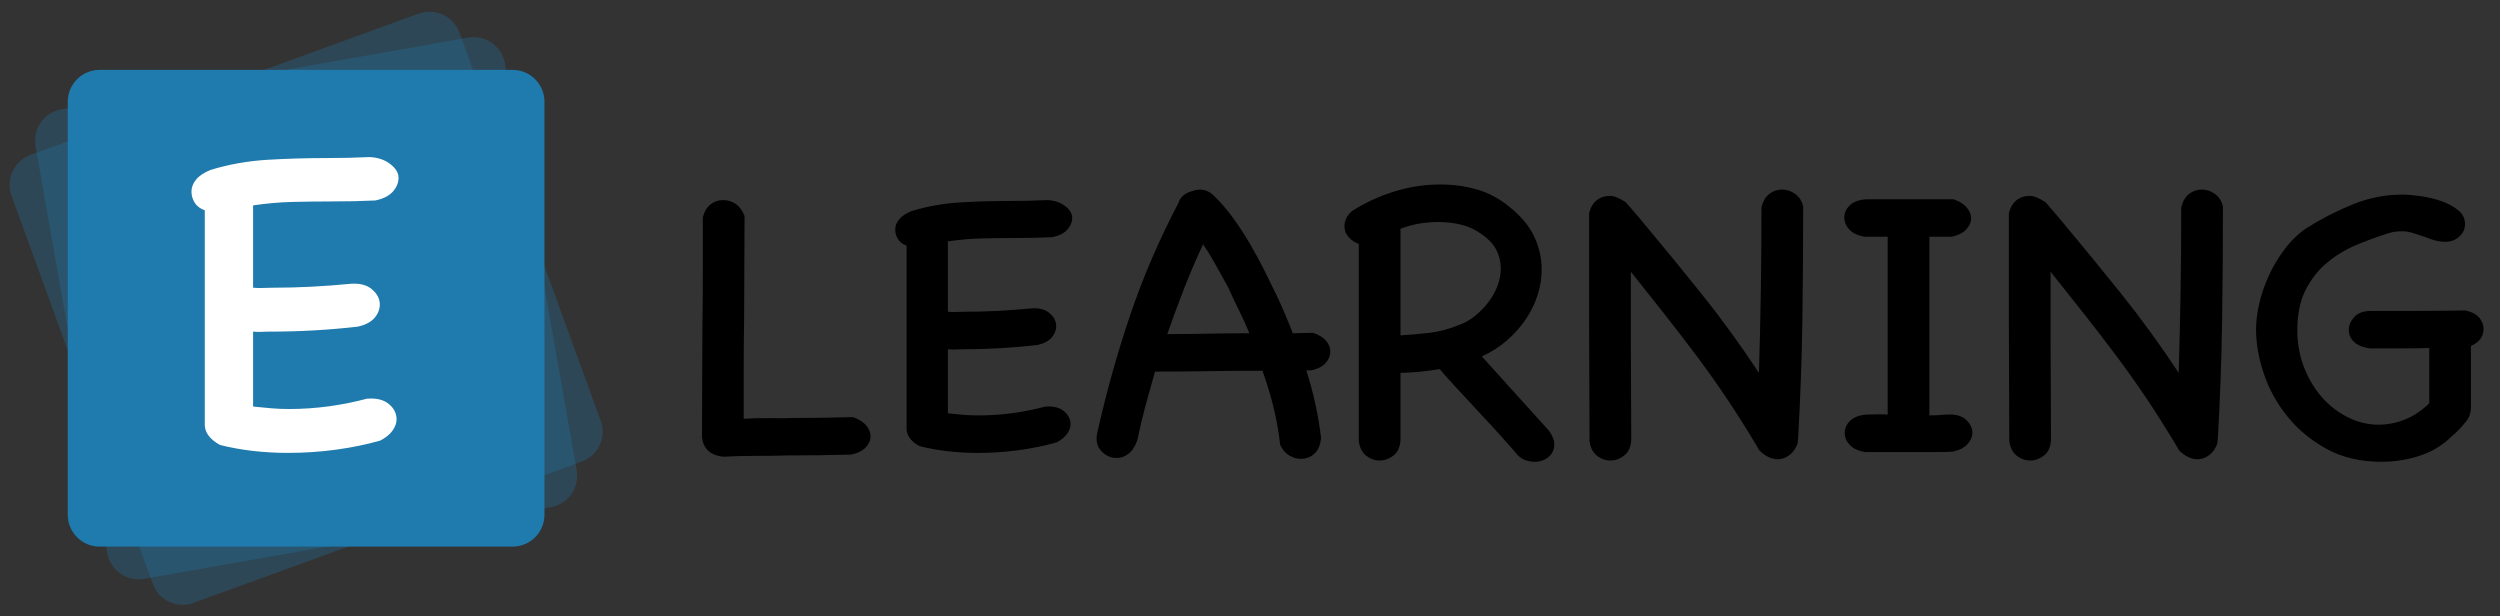 <svg width="146" height="36" viewBox="0 0 146 36" fill="none" xmlns="http://www.w3.org/2000/svg">
<rect x="0" y="0" width="146" height="36" fill="#333333" stroke="none"/>
<g clip-path="url(#clip0_142_3011)">
<path d="M42.227 26.672C42.801 26.639 43.424 26.623 44.097 26.623C44.77 26.623 45.385 26.615 45.943 26.598C46.566 26.598 47.194 26.594 47.825 26.586C48.457 26.578 49.084 26.566 49.708 26.549C50.085 26.467 50.368 26.328 50.557 26.131C50.745 25.934 50.84 25.721 50.84 25.491C50.84 25.261 50.754 25.044 50.581 24.839C50.409 24.634 50.151 24.474 49.806 24.359C49.232 24.375 48.666 24.388 48.108 24.396C47.55 24.404 47.001 24.408 46.459 24.408C45.951 24.424 45.446 24.429 44.946 24.42C44.446 24.412 43.941 24.424 43.432 24.457V21.541C43.432 20.598 43.441 19.626 43.457 18.625C43.457 17.64 43.461 16.648 43.469 15.647C43.477 14.646 43.482 13.637 43.482 12.62C43.367 12.308 43.199 12.075 42.977 11.919C42.756 11.763 42.505 11.685 42.227 11.685C41.948 11.685 41.702 11.771 41.488 11.943C41.275 12.116 41.127 12.366 41.045 12.694V15.918C41.045 16.984 41.037 18.059 41.021 19.142C41.021 20.224 41.017 21.291 41.008 22.341C41 23.391 40.996 24.457 40.996 25.54C41.078 26.213 41.488 26.59 42.227 26.672ZM57.104 26.451C57.908 26.451 58.704 26.397 59.491 26.291C60.279 26.184 61.017 26.032 61.706 25.835C61.985 25.688 62.19 25.52 62.322 25.331C62.453 25.142 62.518 24.958 62.518 24.777C62.518 24.482 62.391 24.228 62.137 24.014C61.883 23.801 61.526 23.711 61.066 23.744H61.042C60.435 23.908 59.803 24.035 59.147 24.125C58.491 24.215 57.826 24.26 57.154 24.26C56.842 24.26 56.542 24.248 56.255 24.224C55.968 24.199 55.669 24.17 55.357 24.137V20.397C55.538 20.413 55.681 20.417 55.788 20.409C55.894 20.401 56.038 20.397 56.218 20.397C56.957 20.397 57.687 20.376 58.409 20.335C59.13 20.294 59.852 20.233 60.574 20.151C60.952 20.069 61.23 19.925 61.411 19.72C61.591 19.515 61.682 19.289 61.682 19.043C61.682 18.764 61.554 18.514 61.3 18.293C61.046 18.071 60.689 17.977 60.23 18.01C59.557 18.075 58.897 18.124 58.249 18.157C57.601 18.19 56.957 18.206 56.317 18.206C56.136 18.206 55.972 18.211 55.825 18.219C55.677 18.227 55.521 18.223 55.357 18.206V14.097C56.013 13.998 56.665 13.941 57.313 13.924C57.962 13.908 58.622 13.9 59.294 13.9C59.672 13.9 60.045 13.896 60.414 13.887C60.783 13.879 61.132 13.867 61.46 13.851C61.854 13.769 62.145 13.621 62.334 13.408C62.523 13.194 62.617 12.965 62.617 12.719C62.617 12.473 62.477 12.243 62.199 12.03C61.92 11.816 61.575 11.701 61.165 11.685C60.82 11.701 60.472 11.714 60.119 11.722C59.766 11.73 59.409 11.734 59.048 11.734C58.048 11.734 57.059 11.763 56.083 11.82C55.107 11.878 54.159 12.046 53.241 12.325C52.913 12.456 52.67 12.616 52.515 12.805C52.359 12.993 52.281 13.194 52.281 13.408C52.281 13.604 52.334 13.789 52.441 13.961C52.547 14.134 52.716 14.261 52.945 14.343V24.95C52.913 25.392 53.167 25.762 53.708 26.057C54.758 26.319 55.89 26.451 57.104 26.451ZM75.969 26.795C76.281 26.795 76.547 26.693 76.769 26.488C76.99 26.282 77.117 25.975 77.15 25.565C76.986 24.219 76.699 22.907 76.289 21.627H76.584C76.961 21.545 77.24 21.402 77.421 21.197C77.601 20.991 77.691 20.774 77.691 20.544C77.691 20.315 77.609 20.101 77.445 19.904C77.281 19.708 77.027 19.552 76.682 19.437C76.502 19.437 76.305 19.441 76.092 19.449C75.879 19.457 75.682 19.462 75.501 19.462C75.353 19.084 75.198 18.703 75.034 18.317C74.87 17.932 74.714 17.583 74.566 17.271C74.336 16.796 74.09 16.295 73.828 15.77C73.565 15.245 73.282 14.724 72.979 14.207C72.675 13.691 72.347 13.19 71.994 12.706C71.642 12.222 71.26 11.783 70.85 11.39C70.505 11.078 70.112 10.996 69.669 11.144H69.693C69.25 11.242 68.963 11.463 68.832 11.808L68.857 11.783C67.708 13.965 66.757 16.172 66.002 18.403C65.247 20.635 64.607 22.923 64.082 25.269C63.984 25.712 64.062 26.069 64.316 26.34C64.57 26.611 64.87 26.746 65.214 26.746C65.46 26.746 65.69 26.664 65.903 26.5C66.117 26.336 66.289 26.073 66.42 25.712C66.568 24.991 66.728 24.314 66.9 23.682C67.072 23.05 67.257 22.39 67.454 21.701H67.503C68.553 21.701 69.595 21.693 70.629 21.676C71.662 21.66 72.696 21.652 73.729 21.652C73.992 22.39 74.209 23.112 74.382 23.817C74.554 24.523 74.681 25.245 74.763 25.983C74.894 26.262 75.07 26.467 75.292 26.598C75.513 26.73 75.739 26.795 75.969 26.795ZM68.168 19.511C68.496 18.576 68.828 17.677 69.164 16.816C69.501 15.955 69.866 15.106 70.259 14.269C70.456 14.548 70.657 14.868 70.862 15.229C71.067 15.59 71.268 15.951 71.465 16.312L71.711 16.755C71.925 17.23 72.138 17.681 72.351 18.108C72.564 18.535 72.769 18.986 72.966 19.462C72.13 19.462 71.33 19.47 70.567 19.486C69.804 19.503 69.004 19.511 68.168 19.511ZM89.641 26.968C89.952 26.968 90.219 26.873 90.441 26.684C90.662 26.496 90.773 26.246 90.773 25.934C90.773 25.704 90.666 25.442 90.453 25.146L86.54 20.815C87.081 20.569 87.565 20.261 87.992 19.892C88.418 19.523 88.783 19.117 89.087 18.674C89.39 18.231 89.624 17.759 89.788 17.259C89.952 16.759 90.034 16.246 90.034 15.721C90.034 15.065 89.887 14.425 89.591 13.801C89.296 13.178 88.804 12.595 88.115 12.054C87.557 11.595 86.942 11.267 86.269 11.07C85.597 10.873 84.875 10.774 84.103 10.774C83.185 10.774 82.282 10.914 81.397 11.193C80.51 11.472 79.698 11.849 78.96 12.325C78.665 12.571 78.517 12.874 78.517 13.235C78.517 13.465 78.599 13.67 78.763 13.851C78.927 14.031 79.124 14.162 79.354 14.244V25.762C79.403 26.139 79.547 26.422 79.784 26.611C80.022 26.799 80.281 26.894 80.56 26.894C80.855 26.894 81.13 26.795 81.384 26.598C81.638 26.401 81.774 26.09 81.79 25.663V21.775C82.545 21.759 83.308 21.685 84.079 21.553C84.21 21.717 84.493 22.037 84.928 22.513C85.363 22.989 85.834 23.497 86.343 24.039C86.852 24.58 87.319 25.089 87.746 25.565C88.172 26.041 88.459 26.369 88.607 26.549C88.755 26.713 88.919 26.824 89.099 26.881C89.28 26.939 89.46 26.968 89.641 26.968ZM81.79 19.585V13.358C82.479 13.096 83.218 12.965 84.005 12.965C84.464 12.965 84.912 13.018 85.346 13.125C85.781 13.231 86.187 13.424 86.564 13.703C86.958 13.982 87.237 14.29 87.401 14.626C87.565 14.962 87.647 15.319 87.647 15.696C87.647 16.024 87.582 16.361 87.45 16.705C87.319 17.05 87.139 17.37 86.909 17.665C86.679 17.96 86.417 18.227 86.121 18.465C85.826 18.703 85.506 18.879 85.162 18.994C84.604 19.224 84.042 19.371 83.476 19.437C82.91 19.503 82.348 19.552 81.79 19.585ZM94.059 26.894C94.338 26.894 94.605 26.795 94.859 26.598C95.114 26.401 95.249 26.09 95.265 25.663C95.265 24.58 95.261 23.58 95.253 22.661C95.245 21.742 95.241 20.856 95.241 20.003V15.869C95.897 16.689 96.545 17.505 97.185 18.317C97.825 19.129 98.452 19.946 99.067 20.766C99.683 21.586 100.281 22.431 100.864 23.301C101.446 24.17 102.016 25.073 102.574 26.008L102.746 26.303C103.091 26.648 103.452 26.82 103.829 26.82C104.059 26.82 104.28 26.742 104.494 26.586C104.707 26.43 104.871 26.196 104.986 25.885V25.774C104.986 25.733 104.994 25.671 105.011 25.589C105.142 23.26 105.224 21 105.257 18.809C105.289 16.619 105.306 14.367 105.306 12.054C105.224 11.726 105.064 11.48 104.826 11.316C104.588 11.152 104.338 11.07 104.075 11.07C103.796 11.07 103.546 11.156 103.325 11.328C103.103 11.5 102.952 11.767 102.87 12.128V12.152C102.87 13.842 102.857 15.454 102.833 16.988C102.808 18.522 102.771 20.118 102.722 21.775C101.639 20.134 100.515 18.588 99.35 17.136C98.186 15.684 96.972 14.203 95.708 12.694L94.945 11.808C94.568 11.562 94.256 11.439 94.01 11.439C93.715 11.439 93.46 11.525 93.247 11.697C93.034 11.87 92.886 12.12 92.804 12.448V19.117C92.804 20.249 92.808 21.369 92.817 22.476C92.825 23.584 92.829 24.679 92.829 25.762C92.878 26.139 93.022 26.422 93.26 26.611C93.497 26.799 93.764 26.894 94.059 26.894ZM113.121 26.401C113.432 26.401 113.736 26.393 114.031 26.377C114.425 26.295 114.716 26.147 114.905 25.934C115.094 25.721 115.188 25.499 115.188 25.269C115.188 24.991 115.061 24.736 114.806 24.506C114.552 24.277 114.187 24.178 113.711 24.211H113.613C113.432 24.228 113.277 24.24 113.145 24.248C113.014 24.256 112.858 24.26 112.678 24.26V13.826H113.982C114.359 13.744 114.642 13.6 114.831 13.395C115.02 13.19 115.114 12.973 115.114 12.743C115.114 12.53 115.028 12.321 114.856 12.116C114.683 11.911 114.425 11.751 114.08 11.636H108.986C108.56 11.669 108.24 11.787 108.027 11.993C107.813 12.198 107.707 12.431 107.707 12.694C107.707 12.957 107.805 13.194 108.002 13.408C108.199 13.621 108.502 13.76 108.912 13.826H110.241V24.211C110.012 24.195 109.811 24.191 109.638 24.199C109.466 24.207 109.257 24.211 109.011 24.211C108.584 24.244 108.264 24.363 108.051 24.568C107.838 24.773 107.731 25.015 107.731 25.294C107.731 25.54 107.83 25.77 108.027 25.983C108.223 26.196 108.527 26.336 108.937 26.401H113.121ZM118.573 26.894C118.852 26.894 119.119 26.795 119.373 26.598C119.627 26.401 119.762 26.09 119.779 25.663C119.779 24.58 119.775 23.58 119.767 22.661C119.758 21.742 119.754 20.856 119.754 20.003V15.869C120.411 16.689 121.059 17.505 121.698 18.317C122.338 19.129 122.966 19.946 123.581 20.766C124.196 21.586 124.795 22.431 125.378 23.301C125.96 24.17 126.53 25.073 127.088 26.008L127.26 26.303C127.605 26.648 127.966 26.82 128.343 26.82C128.573 26.82 128.794 26.742 129.007 26.586C129.221 26.43 129.385 26.196 129.5 25.885V25.774C129.5 25.733 129.508 25.671 129.524 25.589C129.655 23.26 129.737 21 129.77 18.809C129.803 16.619 129.82 14.367 129.82 12.054C129.737 11.726 129.578 11.48 129.34 11.316C129.102 11.152 128.852 11.07 128.589 11.07C128.31 11.07 128.06 11.156 127.838 11.328C127.617 11.5 127.465 11.767 127.383 12.128V12.152C127.383 13.842 127.371 15.454 127.346 16.988C127.322 18.522 127.285 20.118 127.236 21.775C126.153 20.134 125.029 18.588 123.864 17.136C122.699 15.684 121.485 14.203 120.222 12.694L119.459 11.808C119.082 11.562 118.77 11.439 118.524 11.439C118.228 11.439 117.974 11.525 117.761 11.697C117.548 11.87 117.4 12.12 117.318 12.448V19.117C117.318 20.249 117.322 21.369 117.33 22.476C117.338 23.584 117.343 24.679 117.343 25.762C117.392 26.139 117.535 26.422 117.773 26.611C118.011 26.799 118.278 26.894 118.573 26.894ZM139.086 26.968C139.857 26.968 140.604 26.849 141.326 26.611C142.048 26.373 142.671 25.991 143.196 25.466L143.393 25.294C143.606 25.097 143.811 24.876 144.008 24.63C144.205 24.384 144.304 24.105 144.304 23.793V20.2C144.566 20.085 144.755 19.942 144.87 19.769C144.984 19.597 145.042 19.412 145.042 19.215C145.042 18.986 144.96 18.768 144.796 18.563C144.632 18.358 144.361 18.215 143.984 18.133L143.806 18.133C143.608 18.134 143.302 18.138 142.888 18.145C142.372 18.153 141.81 18.157 141.203 18.157H138.496C138.036 18.157 137.7 18.276 137.487 18.514C137.273 18.752 137.167 19.002 137.167 19.265C137.167 19.527 137.265 19.757 137.462 19.954C137.659 20.151 137.971 20.282 138.397 20.348H140.132C140.715 20.348 141.293 20.339 141.867 20.323V23.547C141.441 23.973 140.973 24.289 140.464 24.494C139.956 24.699 139.439 24.802 138.914 24.802C138.291 24.802 137.692 24.658 137.118 24.371C136.543 24.084 136.039 23.694 135.604 23.202C135.169 22.71 134.821 22.128 134.558 21.455C134.296 20.782 134.164 20.06 134.164 19.289C134.164 18.354 134.324 17.571 134.644 16.939C134.964 16.307 135.378 15.778 135.887 15.352C136.396 14.925 136.962 14.581 137.585 14.318C138.209 14.056 138.832 13.826 139.455 13.629C139.603 13.58 139.747 13.547 139.886 13.531C140.026 13.514 140.161 13.506 140.292 13.506C140.505 13.506 140.735 13.547 140.981 13.629C141.227 13.711 141.473 13.793 141.72 13.875C141.916 13.957 142.105 14.019 142.286 14.06C142.466 14.101 142.638 14.121 142.802 14.121C143.13 14.121 143.405 14.019 143.627 13.814C143.848 13.609 143.959 13.367 143.959 13.088C143.959 12.76 143.82 12.485 143.541 12.263C143.262 12.042 142.929 11.865 142.544 11.734C142.158 11.603 141.756 11.509 141.338 11.451C140.92 11.394 140.571 11.365 140.292 11.365C139.308 11.365 138.348 11.554 137.413 11.931C136.478 12.308 135.567 12.776 134.681 13.334C134.205 13.662 133.783 14.072 133.414 14.564C133.045 15.056 132.737 15.573 132.491 16.115C132.245 16.656 132.06 17.198 131.937 17.739C131.814 18.28 131.753 18.781 131.753 19.24C131.753 20.06 131.904 20.922 132.208 21.824C132.511 22.726 132.971 23.559 133.586 24.322C134.201 25.085 134.964 25.716 135.875 26.217C136.785 26.717 137.856 26.968 139.086 26.968Z" fill="black"/>
<path opacity="0.29" d="M24.45 0.796L1.783 9.046C0.818 9.397 0.321 10.464 0.672 11.429L8.922 34.096C9.273 35.06 10.34 35.558 11.305 35.207L33.971 26.957C34.936 26.606 35.434 25.539 35.083 24.574L26.832 1.907C26.481 0.943 25.415 0.445 24.45 0.796Z" fill="#1F7AAD"/>
<path opacity="0.29" d="M27.338 2.199L3.583 6.388C2.572 6.566 1.896 7.53 2.075 8.541L6.263 32.296C6.442 33.307 7.406 33.983 8.417 33.804L32.172 29.616C33.183 29.437 33.858 28.473 33.68 27.462L29.491 3.707C29.313 2.696 28.349 2.021 27.338 2.199Z" fill="#1F7AAD"/>
<path d="M29.937 4.082H5.816C4.789 4.082 3.957 4.914 3.957 5.941V30.062C3.957 31.089 4.789 31.922 5.816 31.922H29.937C30.964 31.922 31.797 31.089 31.797 30.062V5.941C31.797 4.914 30.964 4.082 29.937 4.082Z" fill="#1F7AAD"/>
<path d="M16.825 26.449C17.766 26.449 18.697 26.386 19.618 26.262C20.539 26.137 21.403 25.959 22.209 25.729C22.536 25.556 22.776 25.359 22.929 25.139C23.083 24.918 23.16 24.702 23.16 24.491C23.16 24.145 23.011 23.848 22.713 23.598C22.416 23.349 21.998 23.243 21.461 23.282H21.432C20.722 23.473 19.983 23.622 19.215 23.728C18.447 23.833 17.67 23.886 16.883 23.886C16.518 23.886 16.168 23.872 15.832 23.843C15.496 23.814 15.146 23.78 14.781 23.742V19.366C14.992 19.385 15.16 19.39 15.285 19.38C15.409 19.37 15.577 19.366 15.789 19.366C16.652 19.366 17.506 19.342 18.351 19.294C19.196 19.246 20.04 19.174 20.885 19.078C21.326 18.982 21.653 18.814 21.864 18.574C22.075 18.334 22.181 18.07 22.181 17.782C22.181 17.456 22.032 17.163 21.734 16.904C21.437 16.645 21.019 16.534 20.482 16.573C19.695 16.649 18.922 16.707 18.164 16.745C17.406 16.784 16.652 16.803 15.904 16.803C15.693 16.803 15.501 16.808 15.328 16.817C15.155 16.827 14.973 16.822 14.781 16.803V11.995C15.549 11.879 16.312 11.812 17.07 11.793C17.828 11.774 18.601 11.764 19.388 11.764C19.829 11.764 20.266 11.759 20.698 11.75C21.13 11.74 21.538 11.726 21.922 11.707C22.382 11.611 22.723 11.438 22.944 11.188C23.164 10.939 23.275 10.67 23.275 10.382C23.275 10.094 23.112 9.825 22.785 9.576C22.459 9.326 22.056 9.192 21.576 9.173C21.173 9.192 20.765 9.206 20.352 9.216C19.939 9.226 19.522 9.23 19.1 9.23C17.929 9.23 16.772 9.264 15.63 9.331C14.488 9.398 13.38 9.595 12.305 9.921C11.921 10.075 11.637 10.262 11.455 10.483C11.273 10.704 11.182 10.939 11.182 11.188C11.182 11.419 11.244 11.635 11.369 11.836C11.494 12.038 11.69 12.187 11.959 12.283V24.692C11.921 25.211 12.218 25.642 12.852 25.988C14.08 26.295 15.405 26.449 16.825 26.449Z" fill="white"/>
</g>
<defs>
<clipPath id="clip0_142_3011">
<rect width="145.241" height="36" fill="white"/>
</clipPath>
</defs>
</svg>
